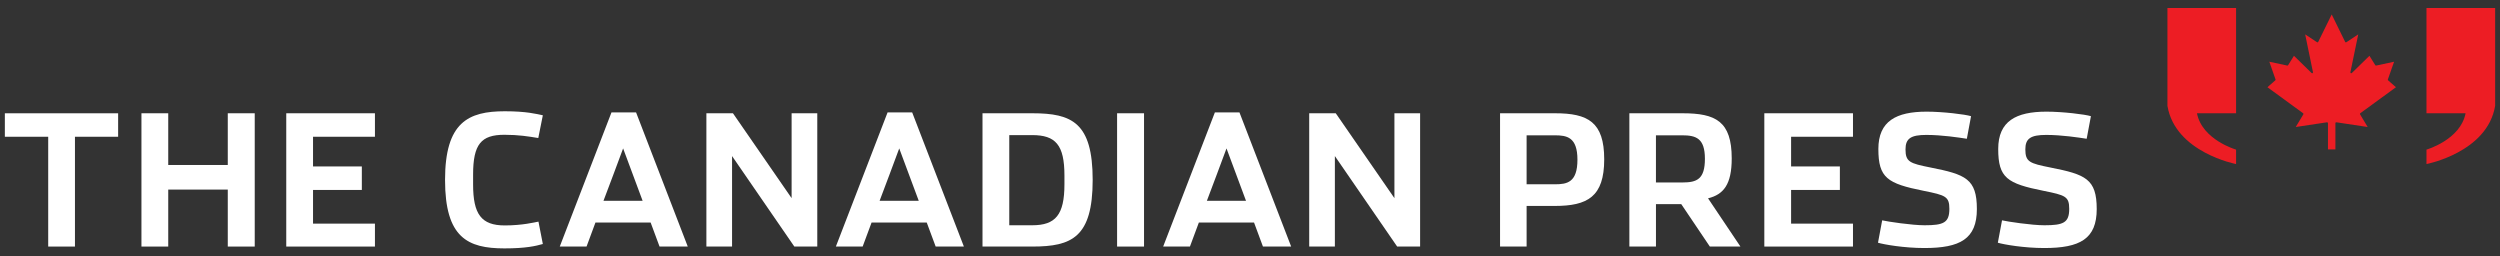 <?xml version="1.0" encoding="iso-8859-1"?>
<!-- Generator: Adobe Illustrator 16.0.0, SVG Export Plug-In . SVG Version: 6.00 Build 0)  -->
<!DOCTYPE svg PUBLIC "-//W3C//DTD SVG 1.1//EN" "http://www.w3.org/Graphics/SVG/1.1/DTD/svg11.dtd">
<svg version="1.1" id="Layer_1" xmlns="http://www.w3.org/2000/svg" xmlns:xlink="http://www.w3.org/1999/xlink" x="0px" y="0px"
	 width="312px" height="32px" viewBox="104 20 312 32" style="enable-background:new 104 20 312 32;" xml:space="preserve">
<rect x="104" y="20" width="312" height="32" fill="#333333" stroke="none"/>
<g>
	<polygon style="fill:#FFFFFF;" points="110.016,37.067 104.606,37.067 104.606,34.138 118.743,34.138 118.743,37.067 
		113.354,37.067 113.354,50.771 110.016,50.771 	"/>
	<polygon style="fill:#FFFFFF;" points="121.653,34.136 124.996,34.136 124.996,40.59 132.426,40.59 132.426,34.136 135.79,34.136 
		135.79,50.771 132.426,50.771 132.426,43.659 124.996,43.659 124.996,50.771 121.653,50.771 	"/>
	<polygon style="fill:#FFFFFF;" points="139.725,34.136 150.792,34.136 150.792,37.067 143.066,37.067 143.066,40.772 
		149.156,40.772 149.156,43.705 143.066,43.705 143.066,47.909 150.792,47.909 150.792,50.771 139.725,50.771 	"/>
	<path style="fill:#FFFFFF;" d="M159.542,42.452c0-7.202,2.907-8.566,7.454-8.566c2.727,0,3.978,0.341,4.75,0.502l-0.568,2.837
		c-1.229-0.201-2.454-0.404-4.228-0.404c-2.909,0-3.907,1.179-3.907,4.975v1.229c0,3.705,1.021,5.109,3.953,5.109
		c2.182,0,3.703-0.383,4.203-0.476l0.547,2.794c-0.889,0.254-2.14,0.548-4.796,0.548C162.36,50.999,159.542,49.657,159.542,42.452"
		/>
	<path style="fill:#FFFFFF;" d="M181.765,38.522c0,0-2.429,6.542-2.452,6.542h4.887L181.765,38.522z M177.201,50.771h-3.343
		l6.456-16.747h3.066l6.453,16.747h-3.521l-1.112-2.998h-6.888L177.201,50.771"/>
	<polygon style="fill:#FFFFFF;" points="192.157,34.136 195.473,34.136 202.793,44.729 202.793,34.136 205.996,34.136 
		205.996,50.771 203.134,50.771 195.361,39.476 195.361,50.771 192.157,50.771 	"/>
	<path style="fill:#FFFFFF;" d="M216.224,38.522c0,0-2.429,6.542-2.45,6.542h4.887L216.224,38.522z M211.659,50.771h-3.343
		l6.456-16.747h3.066l6.455,16.747h-3.521l-1.114-2.998h-6.886L211.659,50.771"/>
	<path style="fill:#FFFFFF;" d="M232.82,48.113c2.908,0,4.022-1.296,4.022-5.114v-1.091c0-3.842-1.114-5.047-4.022-5.047h-2.863
		v11.253L232.82,48.113L232.82,48.113z M226.616,34.136h6.228c4.929,0,7.522,1.158,7.522,8.316c0,7.16-2.594,8.318-7.522,8.318
		h-6.228V34.136"/>
	<rect x="243.413" y="34.136" style="fill:#FFFFFF;" width="3.362" height="16.635"/>
	<path style="fill:#FFFFFF;" d="M257.068,38.522c0,0-2.43,6.542-2.451,6.542h4.886L257.068,38.522z M252.503,50.771h-3.341
		l6.456-16.747h3.064l6.455,16.747h-3.521l-1.112-2.998h-6.886L252.503,50.771"/>
	<polygon style="fill:#FFFFFF;" points="267.389,34.136 270.703,34.136 278.024,44.729 278.024,34.136 281.229,34.136 
		281.229,50.771 278.366,50.771 270.592,39.476 270.592,50.771 267.389,50.771 	"/>
	<path style="fill:#FFFFFF;" d="M298.069,42.999c1.498,0,2.796-0.229,2.796-3.068c0-2.842-1.34-3.044-2.843-3.044h-3.501v6.112
		H298.069z M291.206,34.136h6.863c4.112,0,6.137,1.091,6.137,5.748c0,4.685-2.091,5.818-6.184,5.818h-3.501v5.068h-3.315V34.136"/>
	<path style="fill:#FFFFFF;" d="M313.981,42.771c1.794,0,2.792-0.409,2.792-2.955c0-2.566-1.113-2.929-2.839-2.929h-3.272v5.884
		H313.981z M321.206,50.771h-3.817l-3.567-5.294h-3.158v5.294h-3.319V34.136h6.638c4.113,0,6.136,0.978,6.136,5.639
		c0,3.248-1.022,4.499-2.955,4.976L321.206,50.771"/>
	<polygon style="fill:#FFFFFF;" points="324.188,34.136 335.252,34.136 335.252,37.067 327.529,37.067 327.529,40.772 
		333.616,40.772 333.616,43.705 327.529,43.705 327.529,47.909 335.252,47.909 335.252,50.771 324.188,50.771 	"/>
	<path style="fill:#FFFFFF;" d="M338.374,50.292l0.521-2.794c0.684,0.16,3.708,0.615,5.299,0.615c2.361,0,3.087-0.319,3.087-2.047
		c0-1.546-0.479-1.704-3.201-2.251c-4.546-0.908-5.66-1.612-5.66-5.225c0-3.478,2.229-4.656,6.024-4.656
		c2.023,0,4.816,0.338,5.543,0.565l-0.524,2.818c-1.043-0.162-3.133-0.479-5.047-0.479c-1.928,0-2.608,0.436-2.608,1.796
		c0,1.568,0.521,1.754,3.134,2.273c4.364,0.863,5.772,1.41,5.772,5.183c0,3.727-2.088,4.864-6.545,4.864
		C341.647,50.955,339.148,50.52,338.374,50.292"/>
	<path style="fill:#FFFFFF;" d="M353.33,50.292l0.523-2.794c0.685,0.16,3.702,0.615,5.292,0.615c2.368,0,3.093-0.319,3.093-2.047
		c0-1.546-0.476-1.704-3.201-2.251c-4.548-0.908-5.66-1.612-5.66-5.225c0-3.478,2.228-4.656,6.022-4.656
		c2.025,0,4.821,0.338,5.546,0.565l-0.527,2.818c-1.041-0.162-3.132-0.479-5.043-0.479c-1.931,0-2.612,0.436-2.612,1.796
		c0,1.568,0.523,1.754,3.136,2.273c4.364,0.863,5.772,1.41,5.772,5.183c0,3.727-2.092,4.864-6.544,4.864
		C356.602,50.955,354.104,50.52,353.33,50.292"/>
	<path style="fill:#ED1D24;" d="M374.495,33.211V21h8.568v13.132h-4.882c0.639,3.321,4.882,4.541,4.882,4.541v1.801
		C383.063,40.474,375.47,39.027,374.495,33.211"/>
	<path style="fill:#ED1D24;" d="M415.394,21h-8.569v13.132h4.881c-0.64,3.321-4.881,4.541-4.881,4.541v1.801
		c0,0,7.593-1.446,8.569-7.263"/>
	<path style="fill:#ED1D24;" d="M393.314,25.224L393.314,25.224c-0.019,0.033-0.035,0.05-0.07,0.057
		c-0.037,0.01-0.065-0.002-0.095-0.023l-1.464-0.967l0.973,4.715c0.007,0.053-0.005,0.101-0.051,0.126
		c-0.043,0.021-0.093,0.013-0.124-0.022l-2.197-2.147l-0.729,1.171c-0.01,0.02-0.028,0.036-0.05,0.045
		c-0.025,0.007-0.047,0.007-0.067,0.002l-2.228-0.477l0.775,2.214c0.007,0.016,0.007,0.032,0.004,0.052
		c-0.007,0.027-0.019,0.042-0.04,0.059l-0.973,0.856l4.437,3.24c0.026,0.019,0.043,0.033,0.053,0.063
		c0.007,0.027,0.004,0.056-0.011,0.081l-0.948,1.581l3.891-0.587c0.048-0.008,0.131,0.021,0.131,0.112v3.268h0.927v-3.268
		c0-0.091,0.081-0.119,0.134-0.112l3.891,0.587l-0.949-1.581c-0.014-0.025-0.018-0.054-0.009-0.081
		c0.008-0.029,0.025-0.043,0.046-0.063l4.443-3.24l-0.975-0.856c-0.02-0.016-0.034-0.031-0.039-0.059
		c-0.006-0.02-0.004-0.036,0.003-0.052l0.778-2.214l-2.229,0.477c-0.021,0.005-0.047,0.005-0.068-0.002
		c-0.021-0.009-0.043-0.025-0.051-0.045l-0.727-1.171l-2.199,2.147c-0.032,0.036-0.082,0.044-0.124,0.022
		c-0.047-0.025-0.063-0.073-0.054-0.126l0.979-4.715l-1.465,0.967c-0.032,0.021-0.064,0.033-0.097,0.023
		c-0.035-0.007-0.054-0.023-0.069-0.057h-0.004l-1.677-3.419L393.314,25.224"/>
</g>
</svg>
